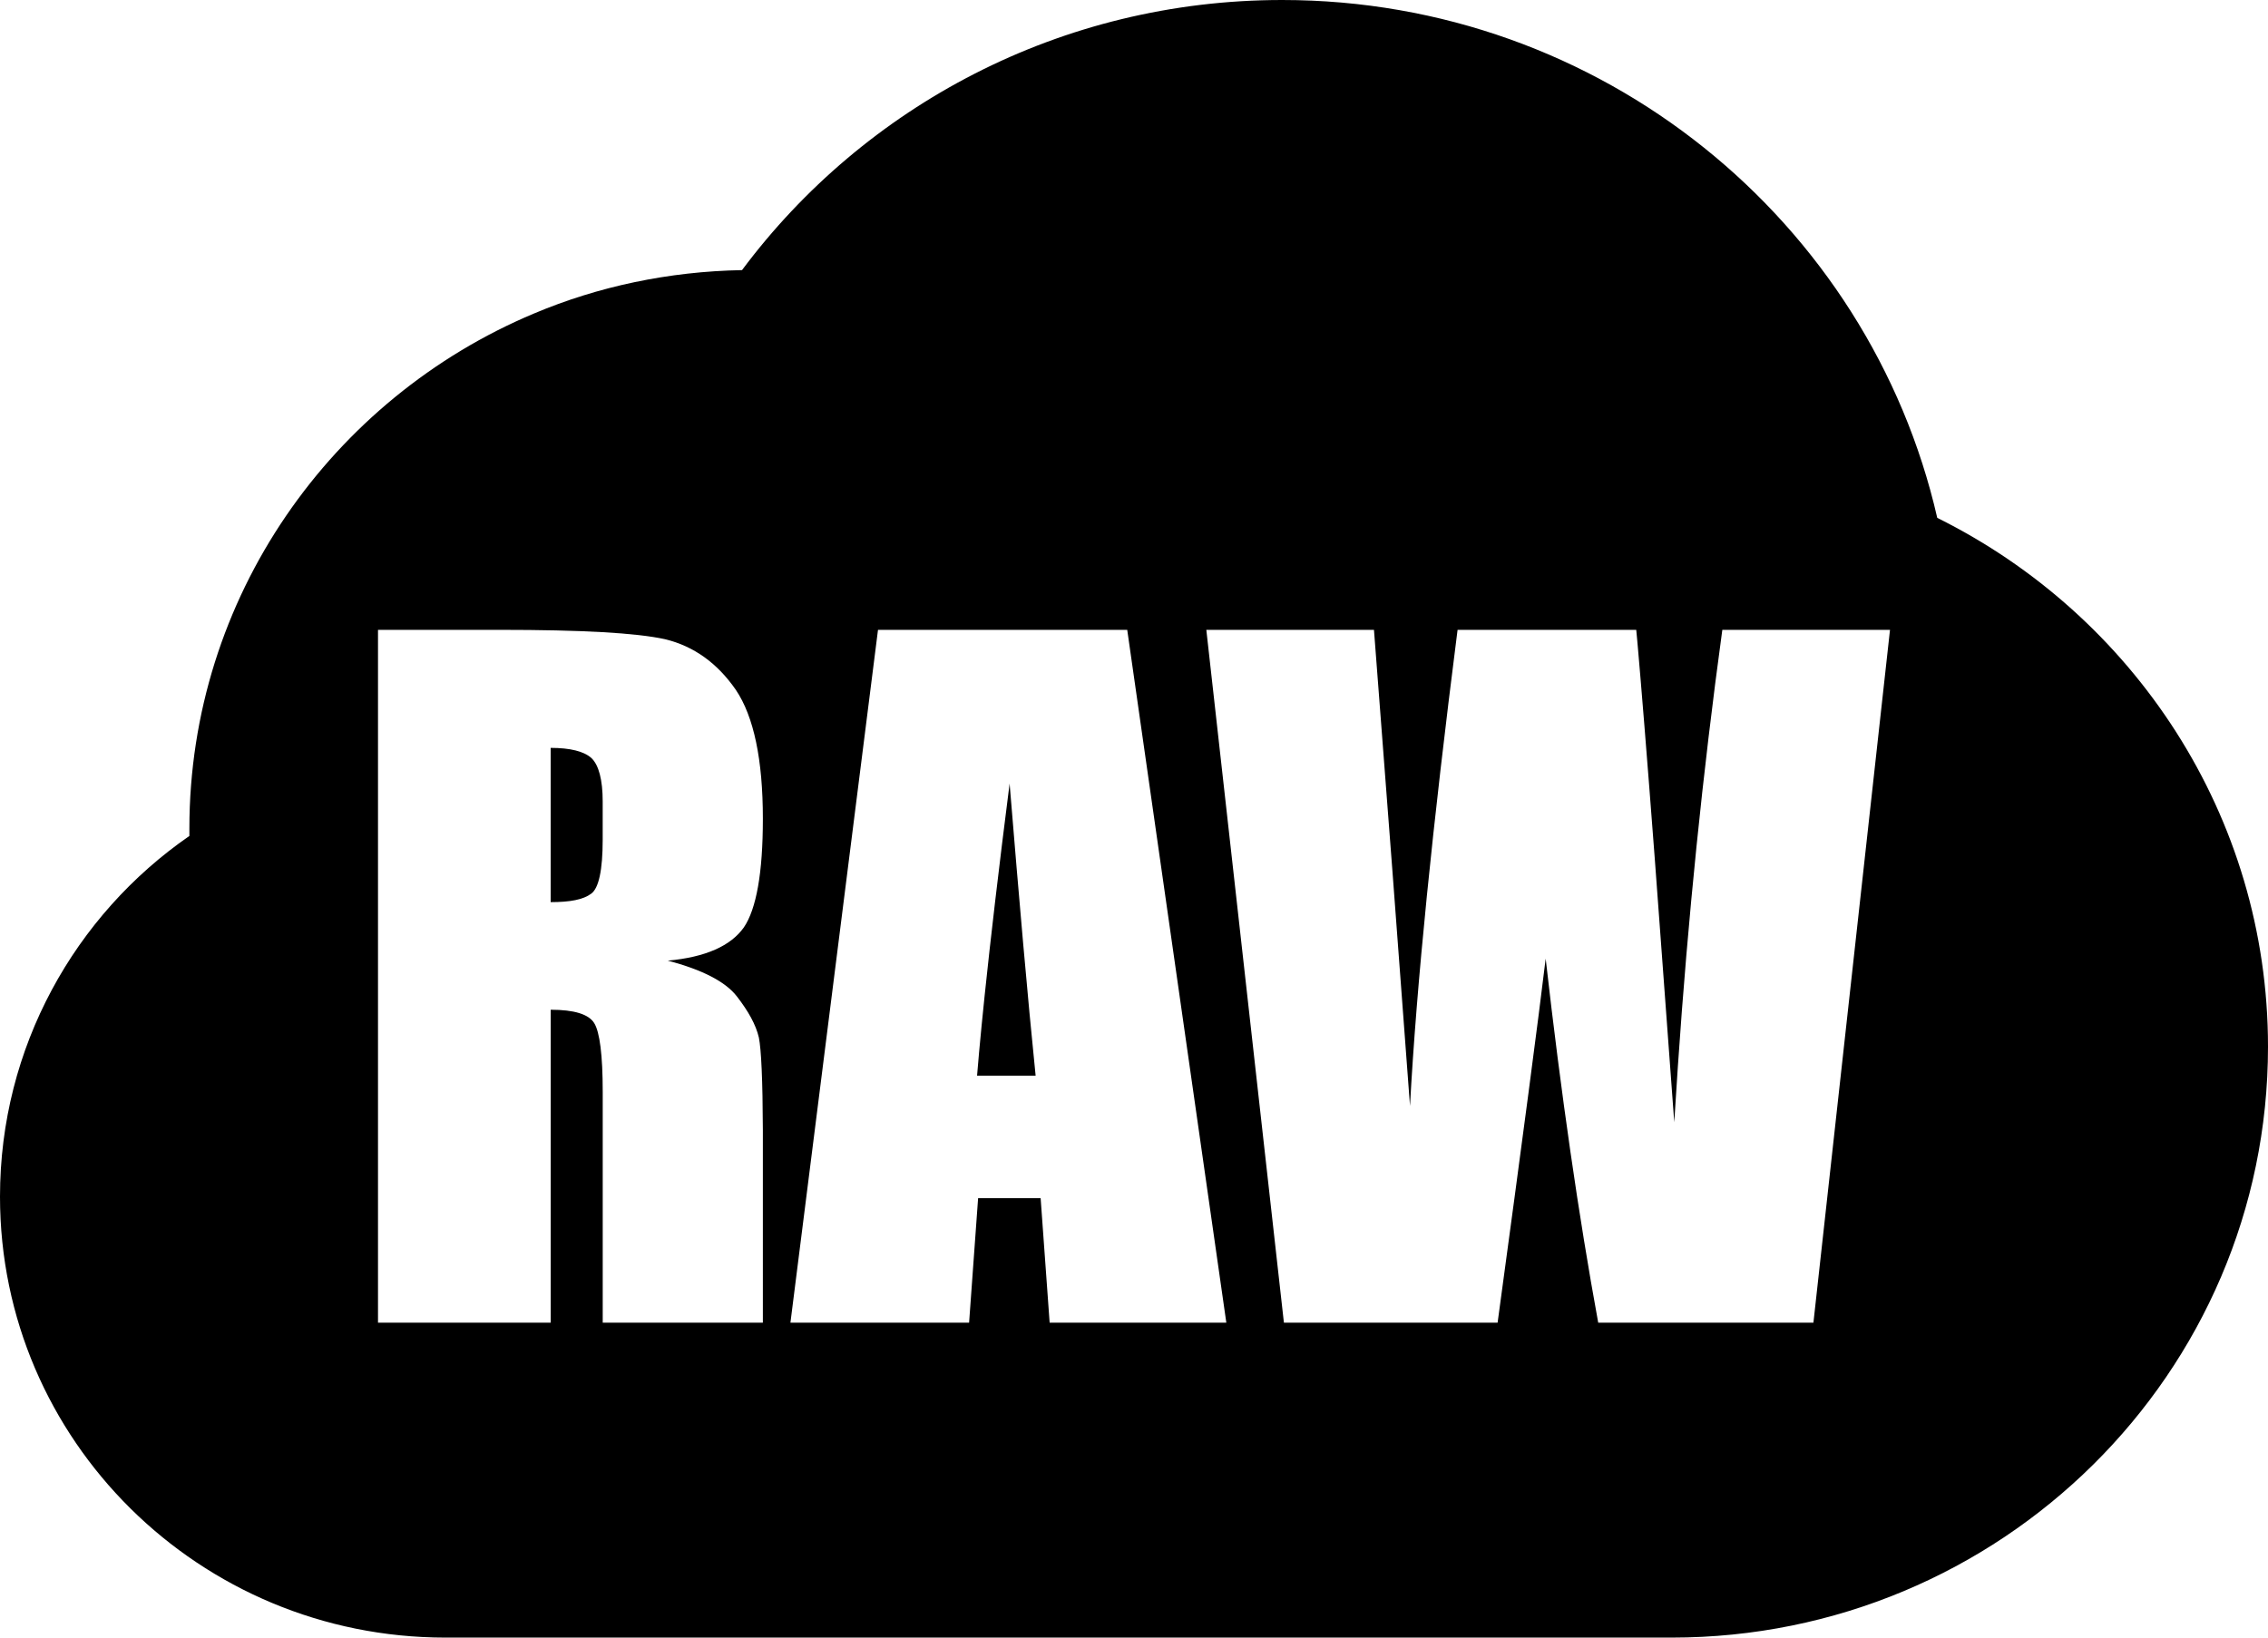 <?xml version="1.0" encoding="UTF-8" standalone="no"?>
<svg
   width="72"
   height="52"
   viewBox="0 0 72 52"
   fill="none"
   version="1.1"
   id="svg55"
   sodipodi:docname="test-new.svg"
   inkscape:version="1.1.1 (1:1.1+202109281949+c3084ef5ed)"
   xmlns:inkscape="http://www.inkscape.org/namespaces/inkscape"
   xmlns:sodipodi="http://sodipodi.sourceforge.net/DTD/sodipodi-0.dtd"
   xmlns="http://www.w3.org/2000/svg"
   xmlns:svg="http://www.w3.org/2000/svg">
  <defs
     id="defs59" />
  <sodipodi:namedview
     id="namedview57"
     pagecolor="#ffffff"
     bordercolor="#666666"
     borderopacity="1.0"
     inkscape:pageshadow="2"
     inkscape:pageopacity="0.0"
     inkscape:pagecheckerboard="0"
     showgrid="false"
     inkscape:zoom="22.442308"
     inkscape:cx="35.981148"
     inkscape:cy="26"
     inkscape:window-width="2488"
     inkscape:window-height="1376"
     inkscape:window-x="72"
     inkscape:window-y="27"
     inkscape:window-maximized="1"
     inkscape:current-layer="svg55" />
  <path
     id="path53"
     style="fill:#000000"
     d="m 21.12,20.299 c 0.906,0.221 1.652,0.756 2.24,1.606 0.572,0.85 0.858,2.22 0.858,4.095 0,1.716 -0.207,2.866 -0.604,3.449 -0.413,0.583 -1.208,0.945 -2.415,1.055 1.08,0.283 1.827,0.661 2.193,1.134 0.365,0.472 0.604,0.898 0.699,1.307 0.075,0.37 0.121,1.341 0.127,2.937 L 24.218,42 h -5.084 v -7.323 c 0,-1.181 -0.095,-1.905 -0.27,-2.189 C 18.689,32.205 18.228,32.063 17.482,32.063 V 42 H 12 V 20 h 3.877 c 2.574,0 4.322,0.095 5.243,0.299 z M 35.785,20 l 3.146,22 h -5.609 l -0.286,-3.953 H 31.051 L 30.765,42 h -5.672 l 2.78,-22 z m 7.833,0 0.588,7.685 0.556,7.433 C 44.969,31.276 45.478,26.221 46.272,20 h 5.672 c 0.008,0.083 0.019,0.196 0.032,0.339 l 0.021,0.236 c 0.095,1.076 0.279,3.307 0.535,6.685 l 0.619,8.377 0.114,-1.769 C 53.585,29.158 54.056,24.535 54.677,20 H 60 L 57.569,42 H 50.737 C 50.117,38.614 49.561,34.772 49.069,30.441 48.846,32.299 48.338,36.157 47.543,42 H 40.759 L 38.296,20 Z m -11.567,4.882 c -0.346,2.711 -0.607,4.952 -0.792,6.725 l -0.096,0.948 c -0.059,0.6 -0.107,1.133 -0.145,1.602 h 1.859 c -0.254,-2.488 -0.524,-5.591 -0.826,-9.276 z m -14.57,-1.134 v 4.898 c 0.62,0 1.033,-0.079 1.287,-0.268 0.238,-0.173 0.365,-0.74 0.365,-1.717 v -1.213 c 0,-0.693 -0.127,-1.15 -0.35,-1.37 C 18.546,23.858 18.101,23.748 17.482,23.748 Z M 61.5,16.444 C 59.346,7.029 50.846,0 40.704,0 33.673,0 27.438,3.371 23.556,8.577 21.222,8.62 18.988,9.097 16.957,9.953 10.537,12.645 6.012,18.965 6.012,26.312 v 0.233 C 2.377,29.059 0,33.255 0,37.997 0,45.736 6.333,52 14.142,52 H 53.068 C 63.506,52 72,43.613 72,33.237 72,25.89 67.716,19.527 61.5,16.444 Z" />
</svg>
